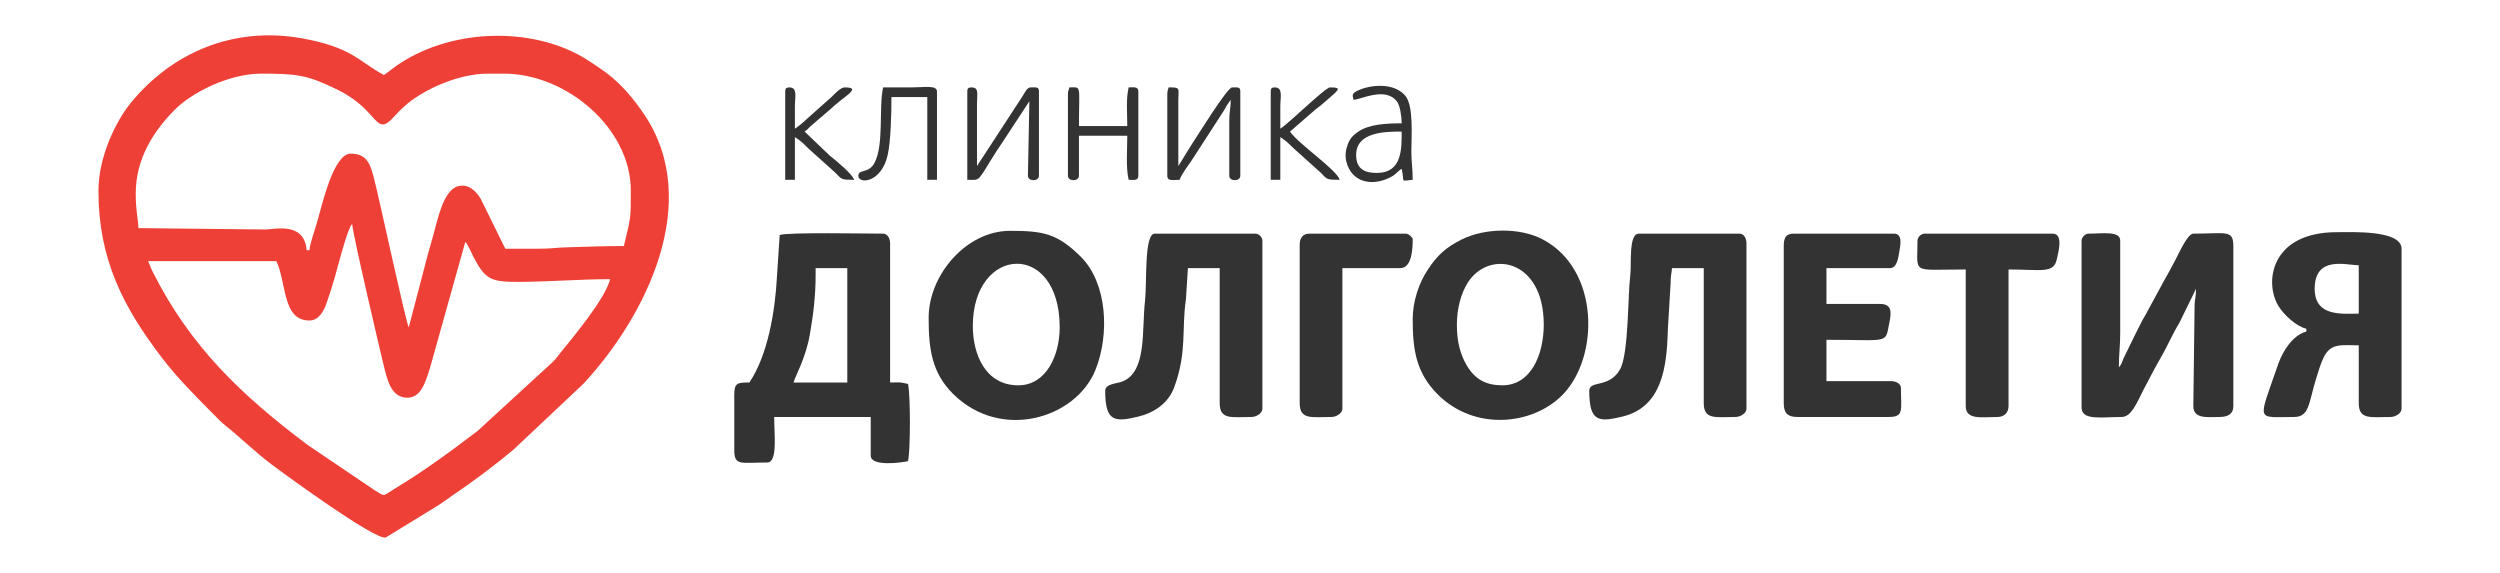 <?xml version="1.0" encoding="UTF-8"?>
<!DOCTYPE svg PUBLIC "-//W3C//DTD SVG 1.1//EN" "http://www.w3.org/Graphics/SVG/1.1/DTD/svg11.dtd">
<!-- Creator: CorelDRAW X8 -->
<svg xmlns="http://www.w3.org/2000/svg" xml:space="preserve" width="240mm" height="55mm" version="1.1" style="shape-rendering:geometricPrecision; text-rendering:geometricPrecision; image-rendering:optimizeQuality; fill-rule:evenodd; clip-rule:evenodd"
viewBox="0 0 24000 5500"
 xmlns:xlink="http://www.w3.org/1999/xlink">
 <defs>
  <style type="text/css">
   <![CDATA[
    .fil1 {fill:#333333}
    .fil0 {fill:#EE4036}
   ]]>
  </style>
 </defs>
 <g id="Слой_x0020_1">
  <g id="_536502064">
   <g id="_617297032">
    <path class="fil0" d="M1422 2507l1231 0c100,209 55,570 318,570 89,0 139,-93 164,-167 31,-90 53,-157 80,-251 17,-59 123,-477 166,-509 2,84 269,1222 299,1343 35,139 68,325 231,325 140,0 179,-173 217,-286l339 -1210c32,37 56,102 79,146 114,219 171,239 437,238 292,-1 585,-26 874,-26 -44,187 -362,564 -492,726 -26,32 -29,40 -61,71l-718 659c-262,200 -527,394 -812,565 -101,61 -72,70 -172,9l-648 -438c-630,-473 -1127,-942 -1488,-1663 -20,-39 -28,-67 -44,-102zm1549 -105l-27 0c-23,-277 -305,-199 -397,-199l-1218 -13c-2,-86 -26,-158 -26,-331 0,-331 166,-595 374,-805 159,-161 515,-347 831,-347 341,0 443,11 741,159 394,195 350,459 533,255 28,-32 61,-64 92,-93 183,-170 532,-321 805,-321l159 0c597,0 1218,521 1218,1125 0,290 -2,254 -67,530 -196,0 -369,7 -569,13 -98,3 -110,13 -278,13 -97,0 -194,0 -291,0l-236 -479c-43,-71 -116,-149 -218,-121 -144,39 -197,328 -242,487 -29,102 -55,188 -80,291l-151 577c-25,-40 -277,-1200 -307,-1321 -51,-203 -64,-347 -249,-347 -166,0 -272,477 -326,666 -22,76 -65,188 -71,261zm-2026 -570c0,656 238,1117 609,1602 150,196 319,365 493,540 45,44 81,85 130,122 100,77 273,245 431,363 102,78 995,731 1095,701l485 -297c54,-32 96,-66 149,-102 208,-141 405,-287 597,-449l668 -629c606,-655 1142,-1746 586,-2579 -102,-152 -218,-292 -365,-403 -56,-42 -98,-69 -157,-108 -495,-334 -1289,-336 -1827,16 -59,38 -101,76 -153,111 -242,-128 -303,-267 -798,-354 -646,-112 -1232,136 -1628,616 -149,181 -315,525 -315,850z"/>
    <path class="fil1" d="M7830 2640l0 -66 304 0 0 1098 -516 0c13,-55 117,-230 157,-464 31,-178 55,-363 55,-568zm-345 -384l-26 397c-18,338 -88,756 -265,1019 -115,0 -145,3 -145,120l0 529c0,155 65,119 317,119 102,0 66,-280 66,-437l927 0 0 371c0,109 300,67 358,53 24,-106 24,-635 0,-741 -88,-21 -67,-14 -172,-14l0 -1337c0,-44 -24,-92 -67,-92 -140,0 -920,-15 -993,13z"/>
    <path class="fil1" d="M19983 2309l0 1602c0,130 194,92 384,92 96,0 146,-136 212,-264 56,-107 112,-216 172,-319 59,-102 107,-218 170,-319l161 -329c0,78 -12,91 -14,159l-12 967c0,127 136,105 251,105 79,0 133,-27 133,-105l0 -1536c0,-160 -70,-119 -384,-119 -60,0 -147,211 -195,295 -31,56 -56,107 -89,162l-177 326c-34,56 -56,105 -87,165l-122 249c-16,40 -16,53 -45,87 0,-127 13,-202 13,-331l0 -887c0,-95 -176,-66 -305,-66 -30,0 -66,35 -66,66z"/>
    <path class="fil1" d="M9339 3130c0,-775 834,-824 834,13 0,271 -131,556 -397,556 -318,0 -437,-300 -437,-569zm-424 -80c0,295 28,526 235,732 460,455 1178,235 1366,-230 137,-339 116,-833 -141,-1088 -226,-224 -362,-248 -679,-248 -421,0 -781,425 -781,834z"/>
    <path class="fil1" d="M13986 3116c0,-154 40,-299 103,-400 202,-323 731,-234 731,400 0,285 -121,583 -397,583 -155,0 -261,-55 -341,-189 -63,-106 -96,-230 -96,-394zm-424 -53c0,282 27,512 242,725 352,350 904,295 1192,7 359,-359 366,-1210 -190,-1499 -217,-112 -550,-109 -776,4 -144,72 -232,149 -322,287 -86,129 -146,306 -146,476z"/>
    <path class="fil1" d="M22221 2772c0,-319 299,-228 423,-225l0 464c-162,0 -423,32 -423,-239zm-80 384l0 27c-128,34 -225,182 -270,312 -196,568 -218,508 151,508 148,0 140,-130 210,-359 23,-73 43,-148 76,-215 70,-139 169,-114 336,-114l0 556c0,162 119,132 305,132 48,0 106,-36 106,-79l0 -1536c0,-183 -486,-159 -623,-159 -636,0 -700,488 -555,715 48,76 165,189 264,212z"/>
    <path class="fil1" d="M15257 3752c0,297 90,302 315,248 382,-90 430,-472 439,-831l27 -450c-1,-73 9,-92 13,-145l305 0 0 1297c0,162 118,132 304,132 49,0 106,-36 106,-79l0 -1589c0,-44 -23,-92 -66,-92l-967 0c-102,0 -68,297 -83,406 -23,172 -14,749 -97,896 -105,186 -296,102 -296,207z"/>
    <path class="fil1" d="M10610 3752c0,297 90,302 315,248 156,-37 292,-129 349,-286 123,-339 68,-551 111,-841l19 -299 305 0 0 1297c0,162 118,132 304,132 49,0 106,-36 106,-79l0 -1615c0,-31 -35,-66 -66,-66l-967 0c-104,0 -74,468 -94,646 -32,281 20,683 -219,774 -58,22 -163,21 -163,89z"/>
    <path class="fil1" d="M17124 2362l0 1509c0,95 37,132 132,132l874 0c151,0 119,-64 119,-278 0,-42 -48,-66 -93,-66l-622 0 0 -397c626,0 560,45 606,-176 18,-89 21,-168 -90,-168l-516 0 0 -344 609 0c69,0 81,-102 91,-161 11,-62 32,-170 -51,-170l-967 0c-74,0 -92,45 -92,119z"/>
    <path class="fil1" d="M18408 2309c0,330 -69,278 463,278l0 1311c0,137 154,105 305,105 64,0 106,-41 106,-105l0 -1311c319,0 435,44 465,-104 11,-57 66,-240 -42,-240l-1231 0c-31,0 -66,35 -66,66z"/>
    <path class="fil1" d="M12477 2349l0 1522c0,162 118,132 304,132 48,0 106,-36 106,-79l0 -1350 556 0c111,0 119,-185 119,-278 0,-15 -38,-53 -66,-53l-927 0c-63,0 -92,44 -92,106z"/>
    <path class="fil1" d="M11206 906l0 781c0,57 60,39 119,39 12,-47 86,-142 116,-188l312 -482c14,-27 14,-26 29,-51l33 -47c0,84 -14,111 -14,199l0 530c0,57 106,57 106,0l0 -808c0,-47 -25,-40 -79,-40 -47,0 -348,489 -395,559l-121 196 0 -636c2,-117 20,-119 -93,-119 -7,30 -13,31 -13,67z"/>
    <path class="fil1" d="M9286 879l0 847c115,0 96,25 219,-177 45,-73 81,-128 125,-193l252 -384 -14 715c0,57 106,57 106,0l0 -808c0,-47 -25,-40 -79,-40 -37,0 -58,53 -77,82l-439 673 0 -596c0,-95 23,-159 -53,-159 -31,0 -40,10 -40,40z"/>
    <path class="fil1" d="M10252 906l0 781c0,57 106,57 106,0l0 -384 464 0c0,128 -15,304 13,423 49,0 93,12 93,-39l0 -808c0,-51 -44,-40 -93,-40 -27,115 -13,251 -13,371l-464 0c0,-405 28,-371 -92,-371 -7,30 -14,31 -14,67z"/>
    <path class="fil1" d="M13218 1660c-99,0 -199,-24 -199,-172 0,-220 272,-225 437,-225 0,166 5,397 -238,397zm-225 -702c71,-1 309,-130 419,18 29,40 44,144 44,208 -144,0 -314,7 -420,82 -47,33 -75,61 -96,116 -21,53 -30,115 -14,173 49,189 231,233 398,158 78,-34 76,-55 132,-93 32,138 -21,117 106,106 0,-110 -13,-166 -13,-278 1,-151 22,-428 -56,-526 -98,-122 -302,-113 -429,-65 -106,41 -74,61 -71,101z"/>
    <path class="fil1" d="M8240 1687c0,83 220,71 281,-196 30,-126 37,-395 37,-559l344 0 0 794 93 0 0 -847c0,-64 -117,-40 -239,-40 -92,0 -185,0 -278,0 -43,186 10,551 -83,725 -56,106 -155,57 -155,123z"/>
    <path class="fil1" d="M7538 879l0 847 93 0 0 -410c62,41 76,56 129,109l258 232c66,68 57,69 182,69 -14,-52 -181,-191 -232,-230l-244 -233c29,-19 30,-26 56,-50l192 -165c128,-125 313,-209 136,-209 -38,0 -98,65 -123,90l-231 205c-31,31 -89,80 -123,102 0,-70 0,-141 0,-211 0,-95 28,-186 -53,-186 -30,0 -40,10 -40,40z"/>
    <path class="fil1" d="M12199 879l0 847 92 0 0 -410c64,43 74,56 129,109l258 232c66,68 57,69 183,69 -26,-95 -398,-345 -477,-463l248 -215c27,-23 33,-23 60,-47 151,-134 210,-162 76,-162 -45,0 -384,335 -477,397 0,-70 0,-141 0,-211 0,-95 28,-186 -53,-186 -30,0 -39,10 -39,40z"/>
   </g>
  </g>
 </g>
</svg>
